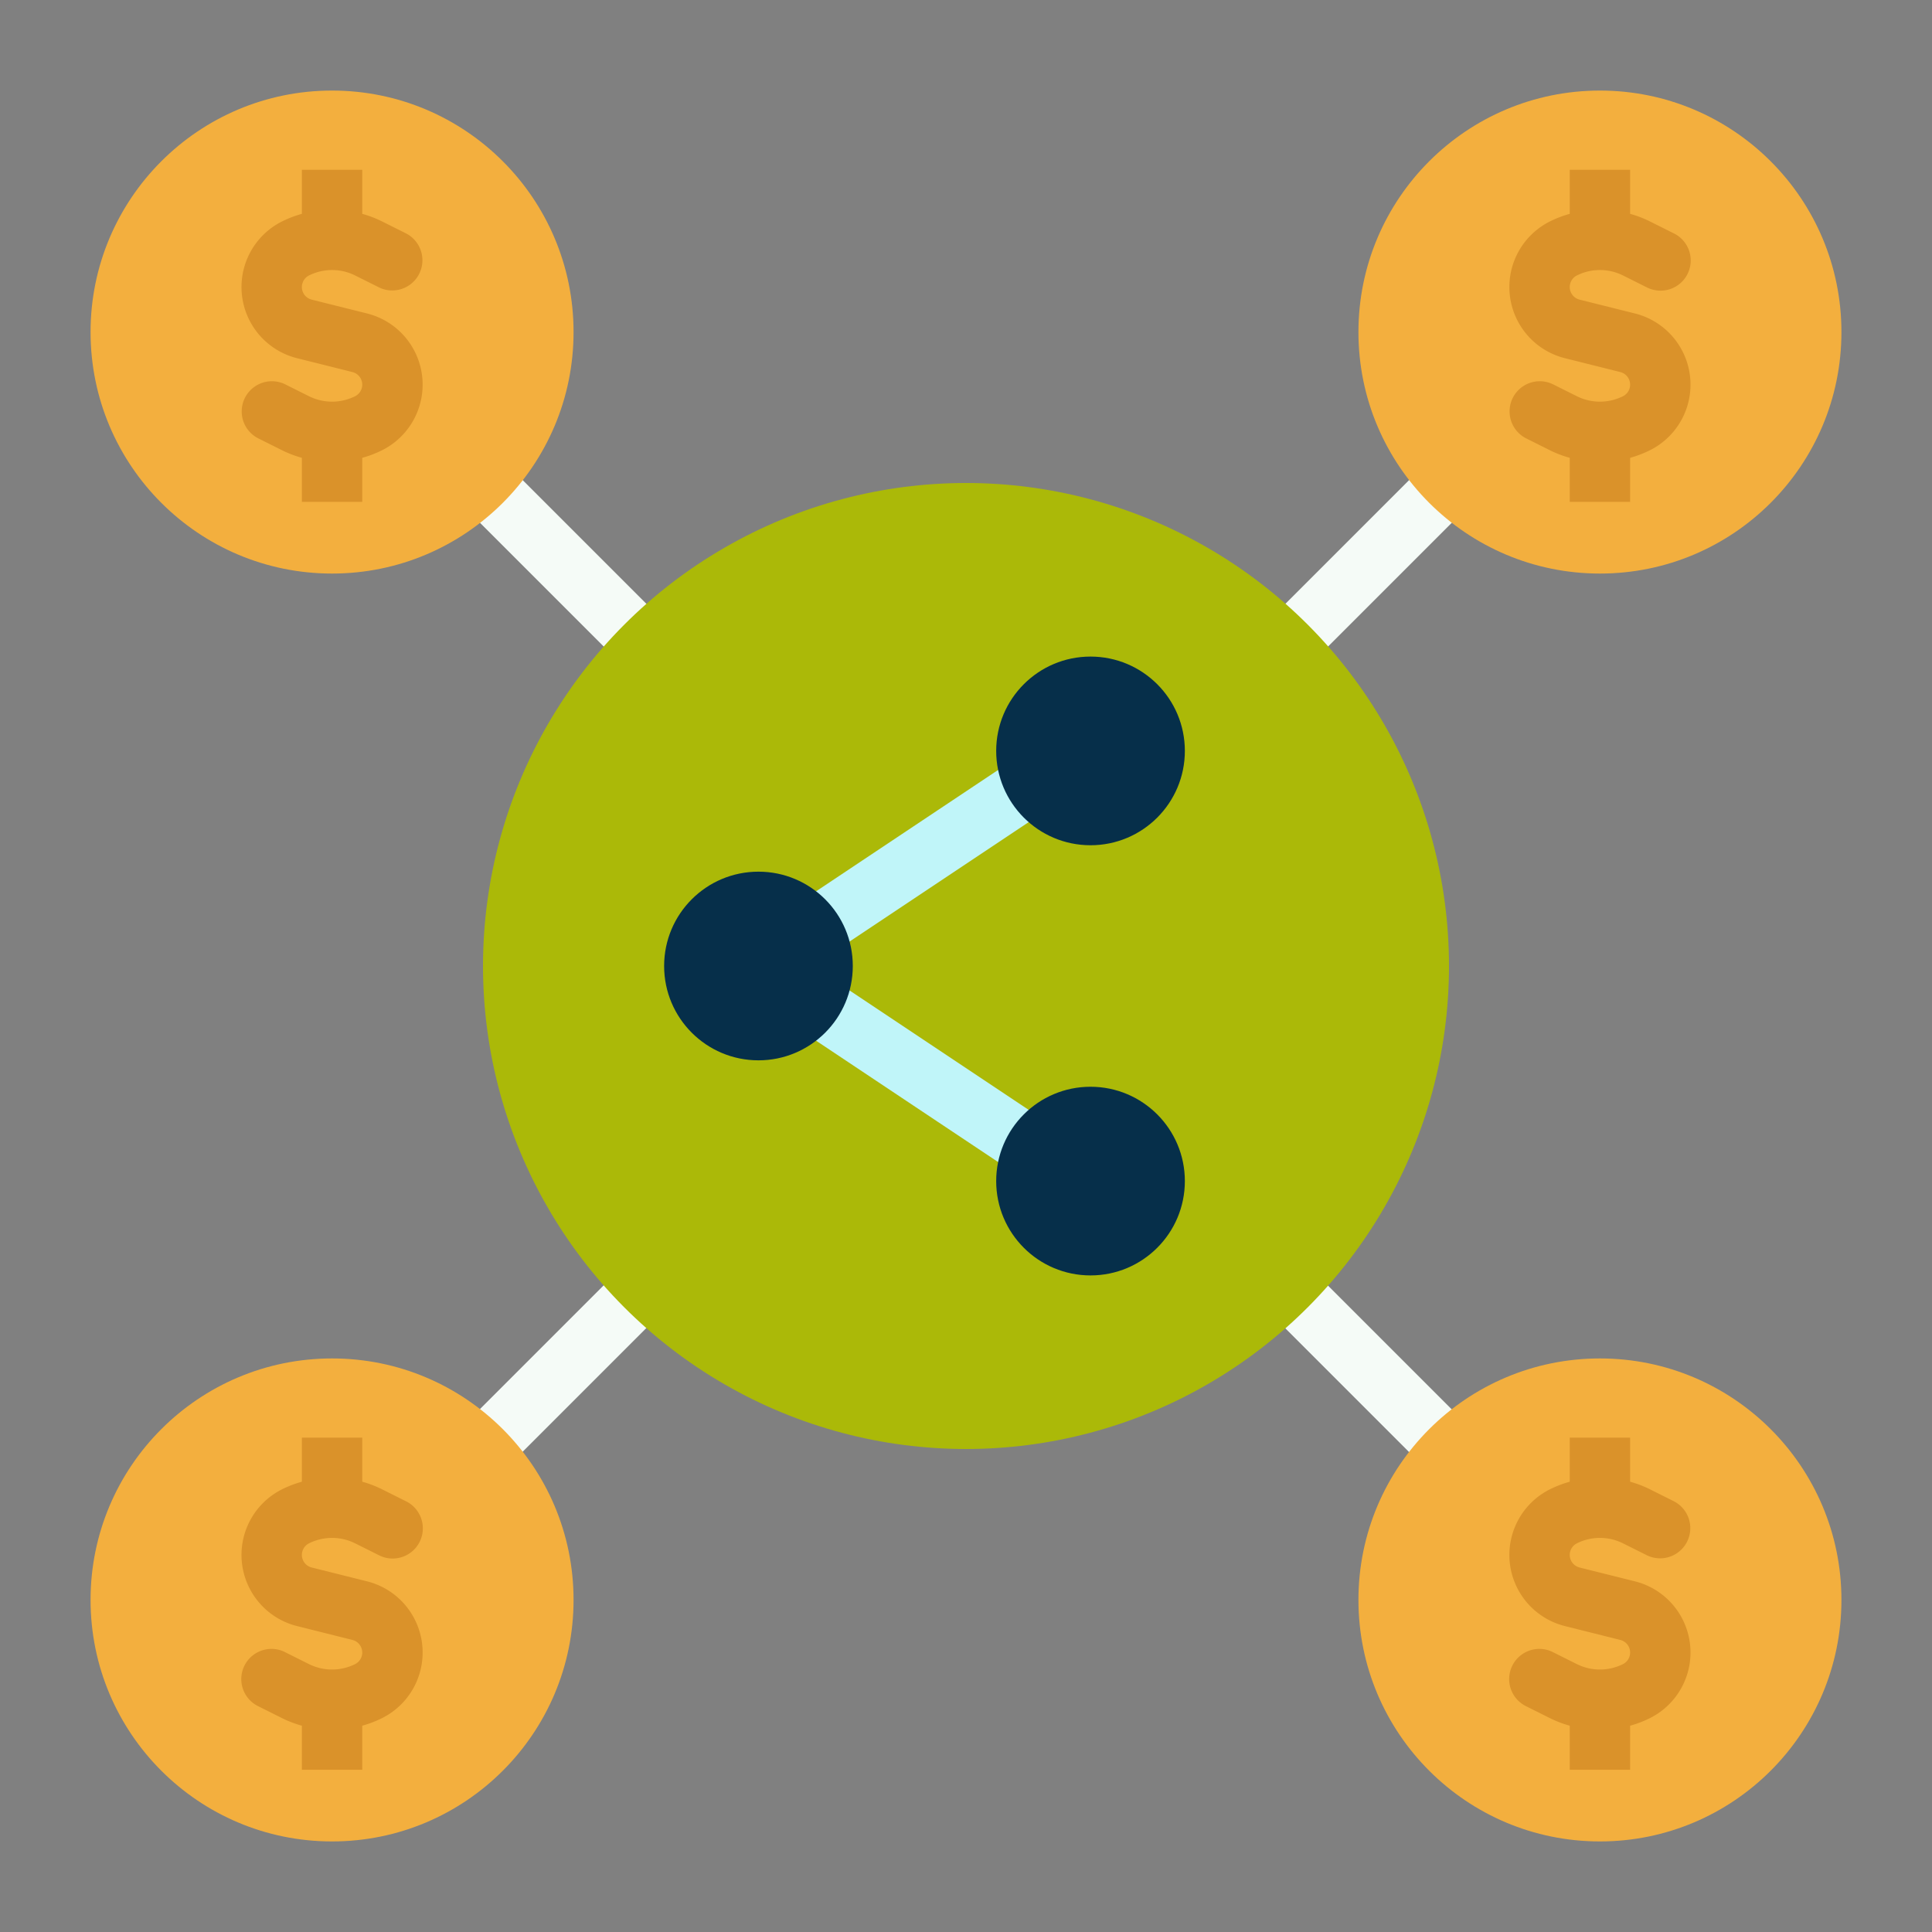 <?xml version="1.0"?>
<svg xmlns="http://www.w3.org/2000/svg" xmlns:xlink="http://www.w3.org/1999/xlink" xmlns:svgjs="http://svgjs.com/svgjs" version="1.1" width="512" height="512" x="0" y="0" viewBox="0 0 512 512" style="enable-background:new 0 0 512 512" xml:space="preserve" class=""><rect x="0" y="0" width="512" height="512" fill="#808080" stroke="none"/><g><g xmlns="http://www.w3.org/2000/svg" id="flat"><path d="m355.077 319.267h16v87.62h-16z" fill="#f5fbf7" transform="matrix(.707 -.707 .707 .707 -150.391 363.076)" data-original="#6b9777" style="" class=""/><path d="m318.959 142.255h85.573v16h-85.573z" fill="#f5fbf7" transform="matrix(.707 -.707 .707 .707 -.293 299.801)" data-original="#6b9777" style="" class=""/><circle cx="424" cy="88" fill="#f3af3e" r="64" data-original="#f3af3e" style="" class=""/><circle cx="424" cy="424" fill="#f3af3e" r="64" data-original="#f3af3e" style="" class=""/><path d="m105.114 355.077h87.62v16h-87.62z" fill="#f5fbf7" transform="matrix(.707 -.707 .707 .707 -213.115 211.647)" data-original="#6b9777" style="" class=""/><path d="m142.255 107.468h16v85.573h-16z" fill="#f5fbf7" transform="matrix(.707 -.707 .707 .707 -62.238 150.255)" data-original="#6b9777" style="" class=""/><circle cx="256" cy="256" fill="#abb908" r="128" data-original="#75caf9" style="" class=""/><circle cx="88" cy="88" fill="#f3af3e" r="64" data-original="#f3af3e" style="" class=""/><path d="m97.276 83.073-14.676-3.668a3.439 3.439 0 0 1 -.7-6.411 13.7 13.7 0 0 1 12.2 0l6.323 3.161a8 8 0 0 0 7.156-14.31l-6.323-3.162a29.273 29.273 0 0 0 -5.256-2.012v-11.671h-16v11.671a29.273 29.273 0 0 0 -5.255 2.012 19.438 19.438 0 0 0 3.979 36.244l14.676 3.673a3.439 3.439 0 0 1 .7 6.411 13.708 13.708 0 0 1 -12.2 0l-6.323-3.161a8 8 0 0 0 -7.156 14.31l6.323 3.162a29.273 29.273 0 0 0 5.256 2.007v11.671h16v-11.671a29.273 29.273 0 0 0 5.255-2.012 19.438 19.438 0 0 0 -3.979-36.244z" fill="#da922a" data-original="#da922a" style="" class=""/><circle cx="88" cy="424" fill="#f3af3e" r="64" data-original="#f3af3e" style="" class=""/><g fill="#da922a"><path d="m97.276 419.073-14.676-3.668a3.439 3.439 0 0 1 -.7-6.411 13.7 13.7 0 0 1 12.2 0l6.323 3.161a8 8 0 1 0 7.156-14.31l-6.323-3.162a29.273 29.273 0 0 0 -5.256-2.012v-11.671h-16v11.671a29.273 29.273 0 0 0 -5.255 2.012 19.438 19.438 0 0 0 3.979 36.244l14.676 3.673a3.439 3.439 0 0 1 .7 6.411 13.708 13.708 0 0 1 -12.2 0l-6.323-3.161a8 8 0 1 0 -7.156 14.31l6.323 3.162a29.273 29.273 0 0 0 5.256 2.007v11.671h16v-11.671a29.273 29.273 0 0 0 5.255-2.012 19.438 19.438 0 0 0 -3.979-36.244z" fill="#da922a" data-original="#da922a" style="" class=""/><path d="m414.724 94.927 14.676 3.673a3.439 3.439 0 0 1 .7 6.411 13.708 13.708 0 0 1 -12.2 0l-6.323-3.161a8 8 0 0 0 -7.156 14.31l6.323 3.162a29.273 29.273 0 0 0 5.256 2.007v11.671h16v-11.671a29.273 29.273 0 0 0 5.255-2.012 19.438 19.438 0 0 0 -3.979-36.244l-14.676-3.668a3.439 3.439 0 0 1 -.7-6.411 13.7 13.7 0 0 1 12.2 0l6.323 3.161a8 8 0 1 0 7.156-14.31l-6.323-3.162a29.273 29.273 0 0 0 -5.256-2.012v-11.671h-16v11.671a29.273 29.273 0 0 0 -5.255 2.012 19.438 19.438 0 0 0 3.979 36.244z" fill="#da922a" data-original="#da922a" style="" class=""/><path d="m433.276 419.073-14.676-3.668a3.439 3.439 0 0 1 -.7-6.411 13.7 13.7 0 0 1 12.2 0l6.323 3.161a8 8 0 0 0 7.156-14.31l-6.323-3.162a29.273 29.273 0 0 0 -5.256-2.012v-11.671h-16v11.671a29.273 29.273 0 0 0 -5.255 2.012 19.438 19.438 0 0 0 3.979 36.244l14.676 3.673a3.439 3.439 0 0 1 .7 6.411 13.708 13.708 0 0 1 -12.2 0l-6.323-3.161a8 8 0 1 0 -7.156 14.31l6.323 3.162a29.273 29.273 0 0 0 5.256 2.007v11.671h16v-11.671a29.273 29.273 0 0 0 5.255-2.012 19.438 19.438 0 0 0 -3.979-36.244z" fill="#da922a" data-original="#da922a" style="" class=""/></g><path d="m268.562 310.656-72-48a8 8 0 0 1 0-13.312l72-48 8.875 13.312-62.015 41.344 62.015 41.344z" fill="#c0f5f9" data-original="#c0f5f9" style="" class=""/><circle cx="289" cy="199" fill="#062f4a" r="25" data-original="#4799cf" style="" class=""/><circle cx="289" cy="313" fill="#062f4a" r="25" data-original="#4799cf" style="" class=""/><circle cx="201" cy="256" fill="#062f4a" r="25" data-original="#4799cf" style="" class=""/></g></g></svg>
